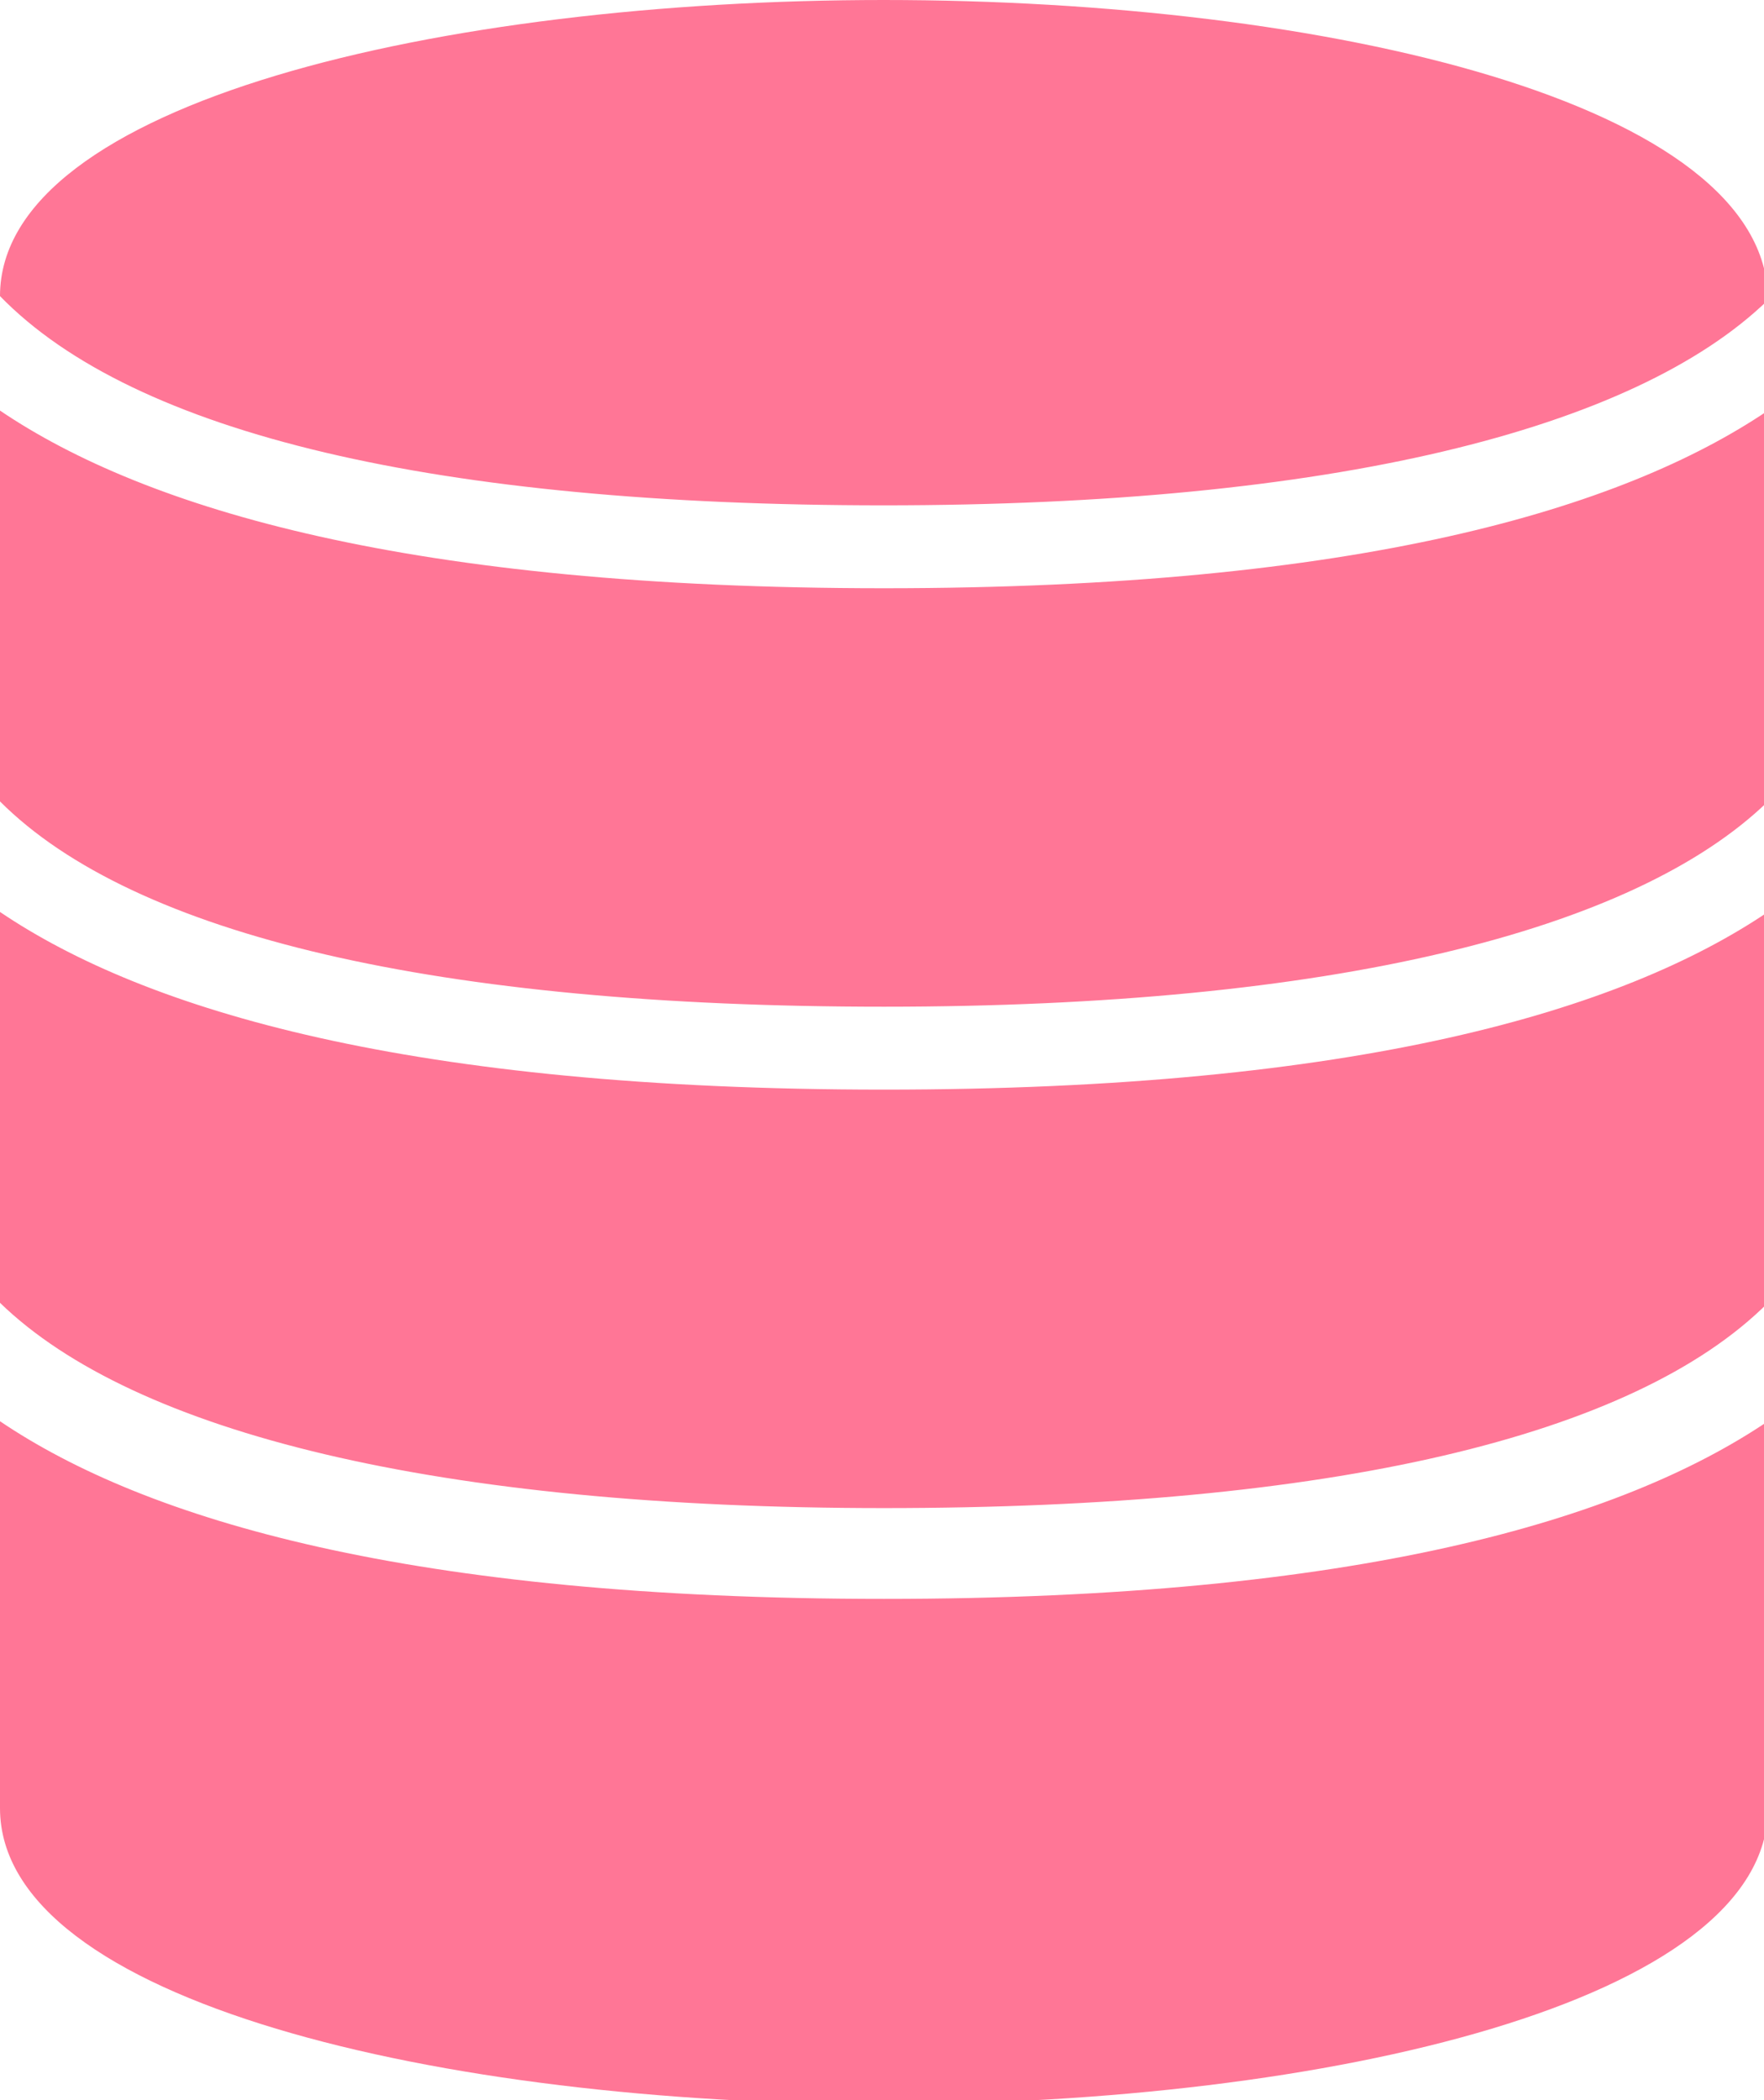 <?xml version="1.0" encoding="UTF-8"?>
<svg id="Layer_4" data-name="Layer 4" xmlns="http://www.w3.org/2000/svg" xmlns:xlink="http://www.w3.org/1999/xlink" viewBox="0 0 4.47 5.32">
  <defs>
    <style>
      .cls-1 {
        fill: url(#linear-gradient);
      }
    </style>
    <linearGradient id="linear-gradient" x1="545.54" y1="1737.34" x2="545.54" y2="1737.33" gradientTransform="translate(-234624.92 889520.26) scale(430.08 -512)" gradientUnits="userSpaceOnUse">
      <stop offset="0" stop-color="#ff6743"/>
      <stop offset="1" stop-color="#ff7cba"/>
    </linearGradient>
  </defs>
  <path class="cls-1" d="m2.24,0C1.12,0,0,.26,0,.75h0c.34.35,1.11.53,2.24.53s1.9-.19,2.24-.52h0c0-.5-1.12-.76-2.24-.76M0,3.6v.98c0,.49,1.12.75,2.24.75s2.24-.26,2.24-.75v-.98c-.37.25-1.04.45-2.24.45s-1.87-.2-2.24-.45M0,1.04v.99c.34.34,1.11.52,2.24.52s1.9-.19,2.24-.52v-.99c-.37.25-1.04.45-2.24.45s-1.87-.2-2.24-.45m2.24,1.72c1.2,0,1.87-.2,2.24-.45v.99c-.34.34-1.11.52-2.24.52s-1.9-.19-2.24-.52v-.99c.37.25,1.04.45,2.24.45"/>
</svg>
